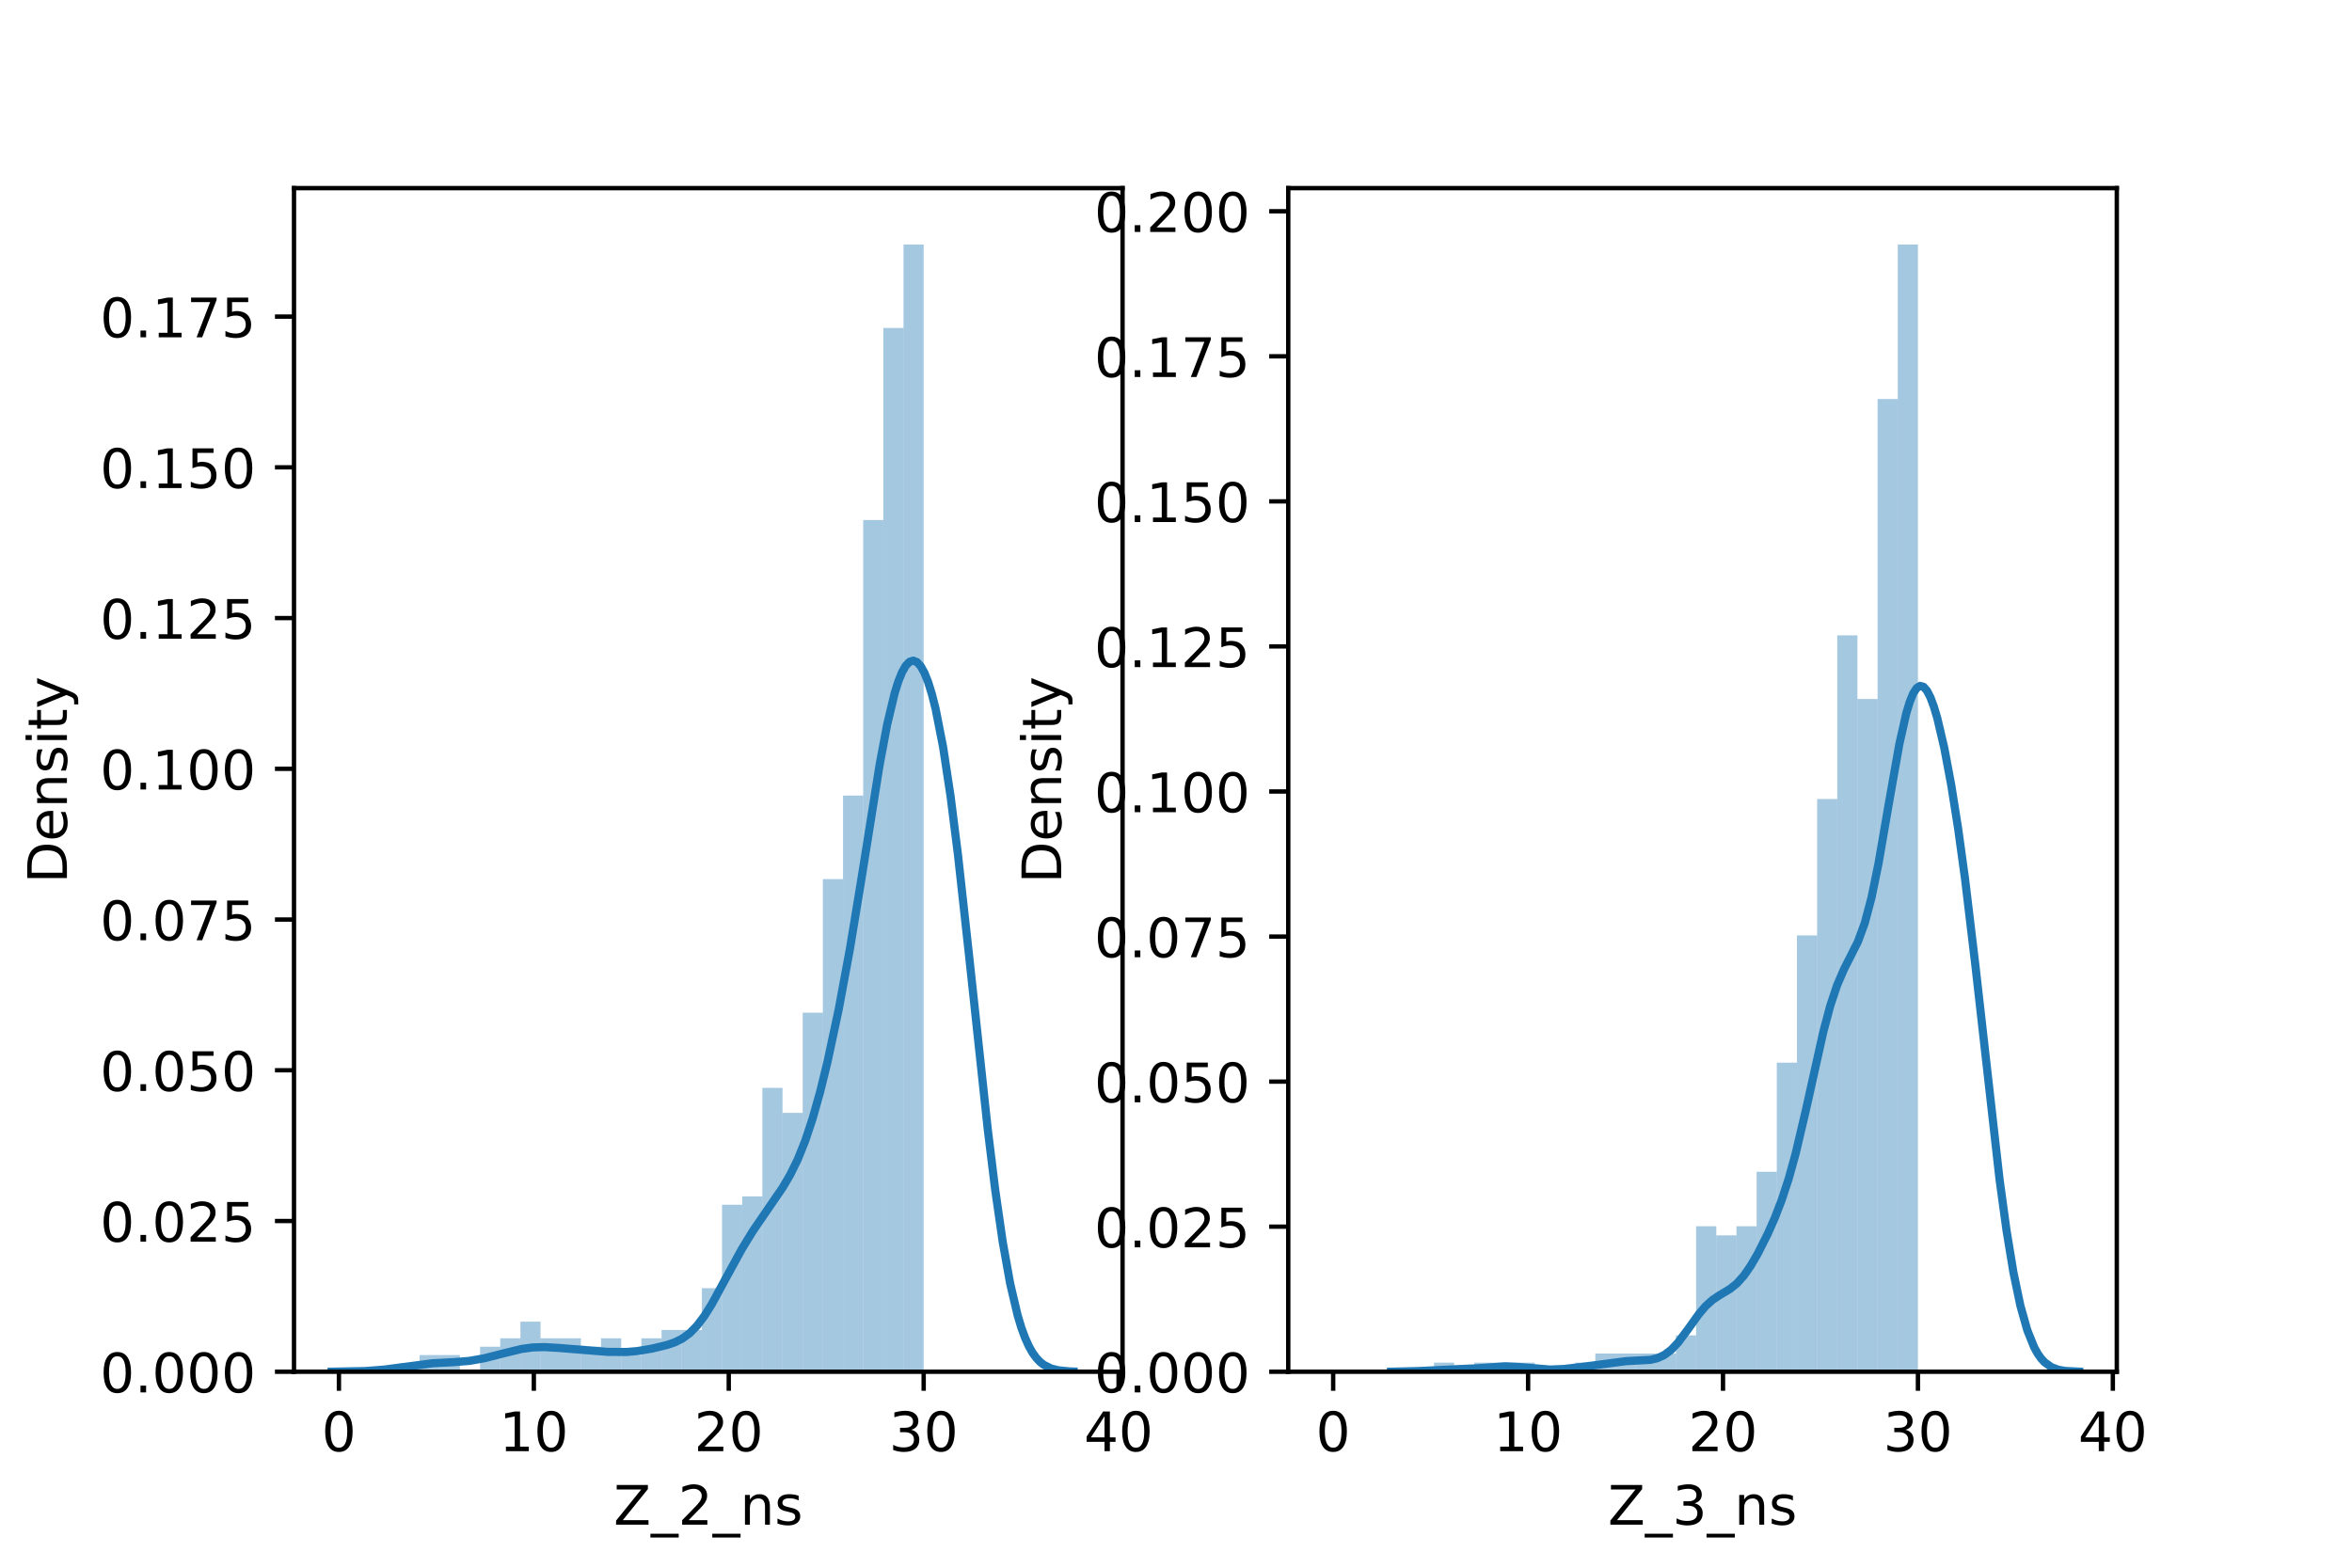 <?xml version="1.0" encoding="utf-8" standalone="no"?>
<!DOCTYPE svg PUBLIC "-//W3C//DTD SVG 1.1//EN"
  "http://www.w3.org/Graphics/SVG/1.1/DTD/svg11.dtd">
<!-- Created with matplotlib (https://matplotlib.org/) -->
<svg height="288pt" version="1.1" viewBox="0 0 432 288" width="432pt" xmlns="http://www.w3.org/2000/svg" xmlns:xlink="http://www.w3.org/1999/xlink">
 <defs>
  <style type="text/css">*{stroke-linecap:butt;stroke-linejoin:round;}</style>
 </defs>
 <g id="figure_1">
  <g id="patch_1">
   <path d="M 0 288 
L 432 288 
L 432 0 
L 0 0 
z
" style="fill:#ffffff;"/>
  </g>
  <g id="axes_1">
   <g id="patch_2">
    <path d="M 54 252 
L 206.182 252 
L 206.182 34.56 
L 54 34.56 
z
" style="fill:#ffffff;"/>
   </g>
   <g id="patch_3">
    <path clip-path="url(#pa95119f971)" d="M 62.25 252 
L 65.954 252 
L 65.954 252 
L 62.25 252 
z
" style="fill:#1f77b4;opacity:0.4;"/>
   </g>
   <g id="patch_4">
    <path clip-path="url(#pa95119f971)" d="M 65.954 252 
L 69.658 252 
L 69.658 252 
L 65.954 252 
z
" style="fill:#1f77b4;opacity:0.4;"/>
   </g>
   <g id="patch_5">
    <path clip-path="url(#pa95119f971)" d="M 69.658 252 
L 73.361 252 
L 73.361 252 
L 69.658 252 
z
" style="fill:#1f77b4;opacity:0.4;"/>
   </g>
   <g id="patch_6">
    <path clip-path="url(#pa95119f971)" d="M 73.361 252 
L 77.065 252 
L 77.065 250.466 
L 73.361 250.466 
z
" style="fill:#1f77b4;opacity:0.4;"/>
   </g>
   <g id="patch_7">
    <path clip-path="url(#pa95119f971)" d="M 77.065 252 
L 80.768 252 
L 80.768 248.932 
L 77.065 248.932 
z
" style="fill:#1f77b4;opacity:0.4;"/>
   </g>
   <g id="patch_8">
    <path clip-path="url(#pa95119f971)" d="M 80.768 252 
L 84.472 252 
L 84.472 248.932 
L 80.768 248.932 
z
" style="fill:#1f77b4;opacity:0.4;"/>
   </g>
   <g id="patch_9">
    <path clip-path="url(#pa95119f971)" d="M 84.472 252 
L 88.176 252 
L 88.176 252 
L 84.472 252 
z
" style="fill:#1f77b4;opacity:0.4;"/>
   </g>
   <g id="patch_10">
    <path clip-path="url(#pa95119f971)" d="M 88.176 252 
L 91.879 252 
L 91.879 247.398 
L 88.176 247.398 
z
" style="fill:#1f77b4;opacity:0.4;"/>
   </g>
   <g id="patch_11">
    <path clip-path="url(#pa95119f971)" d="M 91.879 252 
L 95.583 252 
L 95.583 245.864 
L 91.879 245.864 
z
" style="fill:#1f77b4;opacity:0.4;"/>
   </g>
   <g id="patch_12">
    <path clip-path="url(#pa95119f971)" d="M 95.583 252 
L 99.286 252 
L 99.286 242.796 
L 95.583 242.796 
z
" style="fill:#1f77b4;opacity:0.4;"/>
   </g>
   <g id="patch_13">
    <path clip-path="url(#pa95119f971)" d="M 99.286 252 
L 102.99 252 
L 102.99 245.864 
L 99.286 245.864 
z
" style="fill:#1f77b4;opacity:0.4;"/>
   </g>
   <g id="patch_14">
    <path clip-path="url(#pa95119f971)" d="M 102.99 252 
L 106.693 252 
L 106.693 245.864 
L 102.99 245.864 
z
" style="fill:#1f77b4;opacity:0.4;"/>
   </g>
   <g id="patch_15">
    <path clip-path="url(#pa95119f971)" d="M 106.693 252 
L 110.397 252 
L 110.397 247.398 
L 106.693 247.398 
z
" style="fill:#1f77b4;opacity:0.4;"/>
   </g>
   <g id="patch_16">
    <path clip-path="url(#pa95119f971)" d="M 110.397 252 
L 114.101 252 
L 114.101 245.864 
L 110.397 245.864 
z
" style="fill:#1f77b4;opacity:0.4;"/>
   </g>
   <g id="patch_17">
    <path clip-path="url(#pa95119f971)" d="M 114.101 252 
L 117.804 252 
L 117.804 248.932 
L 114.101 248.932 
z
" style="fill:#1f77b4;opacity:0.4;"/>
   </g>
   <g id="patch_18">
    <path clip-path="url(#pa95119f971)" d="M 117.804 252 
L 121.508 252 
L 121.508 245.864 
L 117.804 245.864 
z
" style="fill:#1f77b4;opacity:0.4;"/>
   </g>
   <g id="patch_19">
    <path clip-path="url(#pa95119f971)" d="M 121.508 252 
L 125.211 252 
L 125.211 244.33 
L 121.508 244.33 
z
" style="fill:#1f77b4;opacity:0.4;"/>
   </g>
   <g id="patch_20">
    <path clip-path="url(#pa95119f971)" d="M 125.211 252 
L 128.915 252 
L 128.915 244.33 
L 125.211 244.33 
z
" style="fill:#1f77b4;opacity:0.4;"/>
   </g>
   <g id="patch_21">
    <path clip-path="url(#pa95119f971)" d="M 128.915 252 
L 132.619 252 
L 132.619 236.66 
L 128.915 236.66 
z
" style="fill:#1f77b4;opacity:0.4;"/>
   </g>
   <g id="patch_22">
    <path clip-path="url(#pa95119f971)" d="M 132.619 252 
L 136.322 252 
L 136.322 221.321 
L 132.619 221.321 
z
" style="fill:#1f77b4;opacity:0.4;"/>
   </g>
   <g id="patch_23">
    <path clip-path="url(#pa95119f971)" d="M 136.322 252 
L 140.026 252 
L 140.026 219.787 
L 136.322 219.787 
z
" style="fill:#1f77b4;opacity:0.4;"/>
   </g>
   <g id="patch_24">
    <path clip-path="url(#pa95119f971)" d="M 140.026 252 
L 143.729 252 
L 143.729 199.845 
L 140.026 199.845 
z
" style="fill:#1f77b4;opacity:0.4;"/>
   </g>
   <g id="patch_25">
    <path clip-path="url(#pa95119f971)" d="M 143.729 252 
L 147.433 252 
L 147.433 204.447 
L 143.729 204.447 
z
" style="fill:#1f77b4;opacity:0.4;"/>
   </g>
   <g id="patch_26">
    <path clip-path="url(#pa95119f971)" d="M 147.433 252 
L 151.136 252 
L 151.136 186.039 
L 147.433 186.039 
z
" style="fill:#1f77b4;opacity:0.4;"/>
   </g>
   <g id="patch_27">
    <path clip-path="url(#pa95119f971)" d="M 151.136 252 
L 154.84 252 
L 154.84 161.496 
L 151.136 161.496 
z
" style="fill:#1f77b4;opacity:0.4;"/>
   </g>
   <g id="patch_28">
    <path clip-path="url(#pa95119f971)" d="M 154.84 252 
L 158.544 252 
L 158.544 146.156 
L 154.84 146.156 
z
" style="fill:#1f77b4;opacity:0.4;"/>
   </g>
   <g id="patch_29">
    <path clip-path="url(#pa95119f971)" d="M 158.544 252 
L 162.247 252 
L 162.247 95.535 
L 158.544 95.535 
z
" style="fill:#1f77b4;opacity:0.4;"/>
   </g>
   <g id="patch_30">
    <path clip-path="url(#pa95119f971)" d="M 162.247 252 
L 165.951 252 
L 165.951 60.254 
L 162.247 60.254 
z
" style="fill:#1f77b4;opacity:0.4;"/>
   </g>
   <g id="patch_31">
    <path clip-path="url(#pa95119f971)" d="M 165.951 252 
L 169.654 252 
L 169.654 44.914 
L 165.951 44.914 
z
" style="fill:#1f77b4;opacity:0.4;"/>
   </g>
   <g id="matplotlib.axis_1">
    <g id="xtick_1">
     <g id="line2d_1">
      <defs>
       <path d="M 0 0 
L 0 3.5 
" id="m329662279b" style="stroke:#000000;stroke-width:0.8;"/>
      </defs>
      <g>
       <use style="stroke:#000000;stroke-width:0.8;" x="62.25" xlink:href="#m329662279b" y="252"/>
      </g>
     </g>
     <g id="text_1">
      <!-- 0 -->
      <g transform="translate(59.069 266.598)scale(0.1 -0.1)">
       <defs>
        <path d="M 31.781 66.406 
Q 24.172 66.406 20.328 58.906 
Q 16.5 51.422 16.5 36.375 
Q 16.5 21.391 20.328 13.891 
Q 24.172 6.391 31.781 6.391 
Q 39.453 6.391 43.281 13.891 
Q 47.125 21.391 47.125 36.375 
Q 47.125 51.422 43.281 58.906 
Q 39.453 66.406 31.781 66.406 
z
M 31.781 74.219 
Q 44.047 74.219 50.516 64.516 
Q 56.984 54.828 56.984 36.375 
Q 56.984 17.969 50.516 8.266 
Q 44.047 -1.422 31.781 -1.422 
Q 19.531 -1.422 13.062 8.266 
Q 6.594 17.969 6.594 36.375 
Q 6.594 54.828 13.062 64.516 
Q 19.531 74.219 31.781 74.219 
z
" id="DejaVuSans-48"/>
       </defs>
       <use xlink:href="#DejaVuSans-48"/>
      </g>
     </g>
    </g>
    <g id="xtick_2">
     <g id="line2d_2">
      <g>
       <use style="stroke:#000000;stroke-width:0.8;" x="98.052" xlink:href="#m329662279b" y="252"/>
      </g>
     </g>
     <g id="text_2">
      <!-- 10 -->
      <g transform="translate(91.689 266.598)scale(0.1 -0.1)">
       <defs>
        <path d="M 12.406 8.297 
L 28.516 8.297 
L 28.516 63.922 
L 10.984 60.406 
L 10.984 69.391 
L 28.422 72.906 
L 38.281 72.906 
L 38.281 8.297 
L 54.391 8.297 
L 54.391 0 
L 12.406 0 
z
" id="DejaVuSans-49"/>
       </defs>
       <use xlink:href="#DejaVuSans-49"/>
       <use x="63.623" xlink:href="#DejaVuSans-48"/>
      </g>
     </g>
    </g>
    <g id="xtick_3">
     <g id="line2d_3">
      <g>
       <use style="stroke:#000000;stroke-width:0.8;" x="133.853" xlink:href="#m329662279b" y="252"/>
      </g>
     </g>
     <g id="text_3">
      <!-- 20 -->
      <g transform="translate(127.491 266.598)scale(0.1 -0.1)">
       <defs>
        <path d="M 19.188 8.297 
L 53.609 8.297 
L 53.609 0 
L 7.328 0 
L 7.328 8.297 
Q 12.938 14.109 22.625 23.891 
Q 32.328 33.688 34.812 36.531 
Q 39.547 41.844 41.422 45.531 
Q 43.312 49.219 43.312 52.781 
Q 43.312 58.594 39.234 62.25 
Q 35.156 65.922 28.609 65.922 
Q 23.969 65.922 18.812 64.312 
Q 13.672 62.703 7.812 59.422 
L 7.812 69.391 
Q 13.766 71.781 18.938 73 
Q 24.125 74.219 28.422 74.219 
Q 39.75 74.219 46.484 68.547 
Q 53.219 62.891 53.219 53.422 
Q 53.219 48.922 51.531 44.891 
Q 49.859 40.875 45.406 35.406 
Q 44.188 33.984 37.641 27.219 
Q 31.109 20.453 19.188 8.297 
z
" id="DejaVuSans-50"/>
       </defs>
       <use xlink:href="#DejaVuSans-50"/>
       <use x="63.623" xlink:href="#DejaVuSans-48"/>
      </g>
     </g>
    </g>
    <g id="xtick_4">
     <g id="line2d_4">
      <g>
       <use style="stroke:#000000;stroke-width:0.8;" x="169.654" xlink:href="#m329662279b" y="252"/>
      </g>
     </g>
     <g id="text_4">
      <!-- 30 -->
      <g transform="translate(163.292 266.598)scale(0.1 -0.1)">
       <defs>
        <path d="M 40.578 39.312 
Q 47.656 37.797 51.625 33 
Q 55.609 28.219 55.609 21.188 
Q 55.609 10.406 48.188 4.484 
Q 40.766 -1.422 27.094 -1.422 
Q 22.516 -1.422 17.656 -0.516 
Q 12.797 0.391 7.625 2.203 
L 7.625 11.719 
Q 11.719 9.328 16.594 8.109 
Q 21.484 6.891 26.812 6.891 
Q 36.078 6.891 40.938 10.547 
Q 45.797 14.203 45.797 21.188 
Q 45.797 27.641 41.281 31.266 
Q 36.766 34.906 28.719 34.906 
L 20.219 34.906 
L 20.219 43.016 
L 29.109 43.016 
Q 36.375 43.016 40.234 45.922 
Q 44.094 48.828 44.094 54.297 
Q 44.094 59.906 40.109 62.906 
Q 36.141 65.922 28.719 65.922 
Q 24.656 65.922 20.016 65.031 
Q 15.375 64.156 9.812 62.312 
L 9.812 71.094 
Q 15.438 72.656 20.344 73.438 
Q 25.25 74.219 29.594 74.219 
Q 40.828 74.219 47.359 69.109 
Q 53.906 64.016 53.906 55.328 
Q 53.906 49.266 50.438 45.094 
Q 46.969 40.922 40.578 39.312 
z
" id="DejaVuSans-51"/>
       </defs>
       <use xlink:href="#DejaVuSans-51"/>
       <use x="63.623" xlink:href="#DejaVuSans-48"/>
      </g>
     </g>
    </g>
    <g id="xtick_5">
     <g id="line2d_5">
      <g>
       <use style="stroke:#000000;stroke-width:0.8;" x="205.456" xlink:href="#m329662279b" y="252"/>
      </g>
     </g>
     <g id="text_5">
      <!-- 40 -->
      <g transform="translate(199.093 266.598)scale(0.1 -0.1)">
       <defs>
        <path d="M 37.797 64.312 
L 12.891 25.391 
L 37.797 25.391 
z
M 35.203 72.906 
L 47.609 72.906 
L 47.609 25.391 
L 58.016 25.391 
L 58.016 17.188 
L 47.609 17.188 
L 47.609 0 
L 37.797 0 
L 37.797 17.188 
L 4.891 17.188 
L 4.891 26.703 
z
" id="DejaVuSans-52"/>
       </defs>
       <use xlink:href="#DejaVuSans-52"/>
       <use x="63.623" xlink:href="#DejaVuSans-48"/>
      </g>
     </g>
    </g>
    <g id="text_6">
     <!-- Z_2_ns -->
     <g transform="translate(112.711 280.1)scale(0.1 -0.1)">
      <defs>
       <path d="M 5.609 72.906 
L 62.891 72.906 
L 62.891 65.375 
L 16.797 8.297 
L 64.016 8.297 
L 64.016 0 
L 4.5 0 
L 4.5 7.516 
L 50.594 64.594 
L 5.609 64.594 
z
" id="DejaVuSans-90"/>
       <path d="M 50.984 -16.609 
L 50.984 -23.578 
L -0.984 -23.578 
L -0.984 -16.609 
z
" id="DejaVuSans-95"/>
       <path d="M 54.891 33.016 
L 54.891 0 
L 45.906 0 
L 45.906 32.719 
Q 45.906 40.484 42.875 44.328 
Q 39.844 48.188 33.797 48.188 
Q 26.516 48.188 22.312 43.547 
Q 18.109 38.922 18.109 30.906 
L 18.109 0 
L 9.078 0 
L 9.078 54.688 
L 18.109 54.688 
L 18.109 46.188 
Q 21.344 51.125 25.703 53.562 
Q 30.078 56 35.797 56 
Q 45.219 56 50.047 50.172 
Q 54.891 44.344 54.891 33.016 
z
" id="DejaVuSans-110"/>
       <path d="M 44.281 53.078 
L 44.281 44.578 
Q 40.484 46.531 36.375 47.5 
Q 32.281 48.484 27.875 48.484 
Q 21.188 48.484 17.844 46.438 
Q 14.5 44.391 14.5 40.281 
Q 14.5 37.156 16.891 35.375 
Q 19.281 33.594 26.516 31.984 
L 29.594 31.297 
Q 39.156 29.25 43.188 25.516 
Q 47.219 21.781 47.219 15.094 
Q 47.219 7.469 41.188 3.016 
Q 35.156 -1.422 24.609 -1.422 
Q 20.219 -1.422 15.453 -0.562 
Q 10.688 0.297 5.422 2 
L 5.422 11.281 
Q 10.406 8.688 15.234 7.391 
Q 20.062 6.109 24.812 6.109 
Q 31.156 6.109 34.562 8.281 
Q 37.984 10.453 37.984 14.406 
Q 37.984 18.062 35.516 20.016 
Q 33.062 21.969 24.703 23.781 
L 21.578 24.516 
Q 13.234 26.266 9.516 29.906 
Q 5.812 33.547 5.812 39.891 
Q 5.812 47.609 11.281 51.797 
Q 16.75 56 26.812 56 
Q 31.781 56 36.172 55.266 
Q 40.578 54.547 44.281 53.078 
z
" id="DejaVuSans-115"/>
      </defs>
      <use xlink:href="#DejaVuSans-90"/>
      <use x="68.506" xlink:href="#DejaVuSans-95"/>
      <use x="118.506" xlink:href="#DejaVuSans-50"/>
      <use x="182.129" xlink:href="#DejaVuSans-95"/>
      <use x="232.129" xlink:href="#DejaVuSans-110"/>
      <use x="295.508" xlink:href="#DejaVuSans-115"/>
     </g>
    </g>
   </g>
   <g id="matplotlib.axis_2">
    <g id="ytick_1">
     <g id="line2d_6">
      <defs>
       <path d="M 0 0 
L -3.5 0 
" id="m4bd7095ef6" style="stroke:#000000;stroke-width:0.8;"/>
      </defs>
      <g>
       <use style="stroke:#000000;stroke-width:0.8;" x="54" xlink:href="#m4bd7095ef6" y="252"/>
      </g>
     </g>
     <g id="text_7">
      <!-- 0.000 -->
      <g transform="translate(18.372 255.799)scale(0.1 -0.1)">
       <defs>
        <path d="M 10.688 12.406 
L 21 12.406 
L 21 0 
L 10.688 0 
z
" id="DejaVuSans-46"/>
       </defs>
       <use xlink:href="#DejaVuSans-48"/>
       <use x="63.623" xlink:href="#DejaVuSans-46"/>
       <use x="95.41" xlink:href="#DejaVuSans-48"/>
       <use x="159.033" xlink:href="#DejaVuSans-48"/>
       <use x="222.656" xlink:href="#DejaVuSans-48"/>
      </g>
     </g>
    </g>
    <g id="ytick_2">
     <g id="line2d_7">
      <g>
       <use style="stroke:#000000;stroke-width:0.8;" x="54" xlink:href="#m4bd7095ef6" y="224.309"/>
      </g>
     </g>
     <g id="text_8">
      <!-- 0.025 -->
      <g transform="translate(18.372 228.108)scale(0.1 -0.1)">
       <defs>
        <path d="M 10.797 72.906 
L 49.516 72.906 
L 49.516 64.594 
L 19.828 64.594 
L 19.828 46.734 
Q 21.969 47.469 24.109 47.828 
Q 26.266 48.188 28.422 48.188 
Q 40.625 48.188 47.75 41.5 
Q 54.891 34.812 54.891 23.391 
Q 54.891 11.625 47.562 5.094 
Q 40.234 -1.422 26.906 -1.422 
Q 22.312 -1.422 17.547 -0.641 
Q 12.797 0.141 7.719 1.703 
L 7.719 11.625 
Q 12.109 9.234 16.797 8.062 
Q 21.484 6.891 26.703 6.891 
Q 35.156 6.891 40.078 11.328 
Q 45.016 15.766 45.016 23.391 
Q 45.016 31 40.078 35.438 
Q 35.156 39.891 26.703 39.891 
Q 22.75 39.891 18.812 39.016 
Q 14.891 38.141 10.797 36.281 
z
" id="DejaVuSans-53"/>
       </defs>
       <use xlink:href="#DejaVuSans-48"/>
       <use x="63.623" xlink:href="#DejaVuSans-46"/>
       <use x="95.41" xlink:href="#DejaVuSans-48"/>
       <use x="159.033" xlink:href="#DejaVuSans-50"/>
       <use x="222.656" xlink:href="#DejaVuSans-53"/>
      </g>
     </g>
    </g>
    <g id="ytick_3">
     <g id="line2d_8">
      <g>
       <use style="stroke:#000000;stroke-width:0.8;" x="54" xlink:href="#m4bd7095ef6" y="196.618"/>
      </g>
     </g>
     <g id="text_9">
      <!-- 0.050 -->
      <g transform="translate(18.372 200.418)scale(0.1 -0.1)">
       <use xlink:href="#DejaVuSans-48"/>
       <use x="63.623" xlink:href="#DejaVuSans-46"/>
       <use x="95.41" xlink:href="#DejaVuSans-48"/>
       <use x="159.033" xlink:href="#DejaVuSans-53"/>
       <use x="222.656" xlink:href="#DejaVuSans-48"/>
      </g>
     </g>
    </g>
    <g id="ytick_4">
     <g id="line2d_9">
      <g>
       <use style="stroke:#000000;stroke-width:0.8;" x="54" xlink:href="#m4bd7095ef6" y="168.928"/>
      </g>
     </g>
     <g id="text_10">
      <!-- 0.075 -->
      <g transform="translate(18.372 172.727)scale(0.1 -0.1)">
       <defs>
        <path d="M 8.203 72.906 
L 55.078 72.906 
L 55.078 68.703 
L 28.609 0 
L 18.312 0 
L 43.219 64.594 
L 8.203 64.594 
z
" id="DejaVuSans-55"/>
       </defs>
       <use xlink:href="#DejaVuSans-48"/>
       <use x="63.623" xlink:href="#DejaVuSans-46"/>
       <use x="95.41" xlink:href="#DejaVuSans-48"/>
       <use x="159.033" xlink:href="#DejaVuSans-55"/>
       <use x="222.656" xlink:href="#DejaVuSans-53"/>
      </g>
     </g>
    </g>
    <g id="ytick_5">
     <g id="line2d_10">
      <g>
       <use style="stroke:#000000;stroke-width:0.8;" x="54" xlink:href="#m4bd7095ef6" y="141.237"/>
      </g>
     </g>
     <g id="text_11">
      <!-- 0.100 -->
      <g transform="translate(18.372 145.036)scale(0.1 -0.1)">
       <use xlink:href="#DejaVuSans-48"/>
       <use x="63.623" xlink:href="#DejaVuSans-46"/>
       <use x="95.41" xlink:href="#DejaVuSans-49"/>
       <use x="159.033" xlink:href="#DejaVuSans-48"/>
       <use x="222.656" xlink:href="#DejaVuSans-48"/>
      </g>
     </g>
    </g>
    <g id="ytick_6">
     <g id="line2d_11">
      <g>
       <use style="stroke:#000000;stroke-width:0.8;" x="54" xlink:href="#m4bd7095ef6" y="113.546"/>
      </g>
     </g>
     <g id="text_12">
      <!-- 0.125 -->
      <g transform="translate(18.372 117.345)scale(0.1 -0.1)">
       <use xlink:href="#DejaVuSans-48"/>
       <use x="63.623" xlink:href="#DejaVuSans-46"/>
       <use x="95.41" xlink:href="#DejaVuSans-49"/>
       <use x="159.033" xlink:href="#DejaVuSans-50"/>
       <use x="222.656" xlink:href="#DejaVuSans-53"/>
      </g>
     </g>
    </g>
    <g id="ytick_7">
     <g id="line2d_12">
      <g>
       <use style="stroke:#000000;stroke-width:0.8;" x="54" xlink:href="#m4bd7095ef6" y="85.855"/>
      </g>
     </g>
     <g id="text_13">
      <!-- 0.150 -->
      <g transform="translate(18.372 89.655)scale(0.1 -0.1)">
       <use xlink:href="#DejaVuSans-48"/>
       <use x="63.623" xlink:href="#DejaVuSans-46"/>
       <use x="95.41" xlink:href="#DejaVuSans-49"/>
       <use x="159.033" xlink:href="#DejaVuSans-53"/>
       <use x="222.656" xlink:href="#DejaVuSans-48"/>
      </g>
     </g>
    </g>
    <g id="ytick_8">
     <g id="line2d_13">
      <g>
       <use style="stroke:#000000;stroke-width:0.8;" x="54" xlink:href="#m4bd7095ef6" y="58.165"/>
      </g>
     </g>
     <g id="text_14">
      <!-- 0.175 -->
      <g transform="translate(18.372 61.964)scale(0.1 -0.1)">
       <use xlink:href="#DejaVuSans-48"/>
       <use x="63.623" xlink:href="#DejaVuSans-46"/>
       <use x="95.41" xlink:href="#DejaVuSans-49"/>
       <use x="159.033" xlink:href="#DejaVuSans-55"/>
       <use x="222.656" xlink:href="#DejaVuSans-53"/>
      </g>
     </g>
    </g>
    <g id="text_15">
     <!-- Density -->
     <g transform="translate(12.292 162.289)rotate(-90)scale(0.1 -0.1)">
      <defs>
       <path d="M 19.672 64.797 
L 19.672 8.109 
L 31.594 8.109 
Q 46.688 8.109 53.688 14.938 
Q 60.688 21.781 60.688 36.531 
Q 60.688 51.172 53.688 57.984 
Q 46.688 64.797 31.594 64.797 
z
M 9.812 72.906 
L 30.078 72.906 
Q 51.266 72.906 61.172 64.094 
Q 71.094 55.281 71.094 36.531 
Q 71.094 17.672 61.125 8.828 
Q 51.172 0 30.078 0 
L 9.812 0 
z
" id="DejaVuSans-68"/>
       <path d="M 56.203 29.594 
L 56.203 25.203 
L 14.891 25.203 
Q 15.484 15.922 20.484 11.062 
Q 25.484 6.203 34.422 6.203 
Q 39.594 6.203 44.453 7.469 
Q 49.312 8.734 54.109 11.281 
L 54.109 2.781 
Q 49.266 0.734 44.188 -0.344 
Q 39.109 -1.422 33.891 -1.422 
Q 20.797 -1.422 13.156 6.188 
Q 5.516 13.812 5.516 26.812 
Q 5.516 40.234 12.766 48.109 
Q 20.016 56 32.328 56 
Q 43.359 56 49.781 48.891 
Q 56.203 41.797 56.203 29.594 
z
M 47.219 32.234 
Q 47.125 39.594 43.094 43.984 
Q 39.062 48.391 32.422 48.391 
Q 24.906 48.391 20.391 44.141 
Q 15.875 39.891 15.188 32.172 
z
" id="DejaVuSans-101"/>
       <path d="M 9.422 54.688 
L 18.406 54.688 
L 18.406 0 
L 9.422 0 
z
M 9.422 75.984 
L 18.406 75.984 
L 18.406 64.594 
L 9.422 64.594 
z
" id="DejaVuSans-105"/>
       <path d="M 18.312 70.219 
L 18.312 54.688 
L 36.812 54.688 
L 36.812 47.703 
L 18.312 47.703 
L 18.312 18.016 
Q 18.312 11.328 20.141 9.422 
Q 21.969 7.516 27.594 7.516 
L 36.812 7.516 
L 36.812 0 
L 27.594 0 
Q 17.188 0 13.234 3.875 
Q 9.281 7.766 9.281 18.016 
L 9.281 47.703 
L 2.688 47.703 
L 2.688 54.688 
L 9.281 54.688 
L 9.281 70.219 
z
" id="DejaVuSans-116"/>
       <path d="M 32.172 -5.078 
Q 28.375 -14.844 24.75 -17.812 
Q 21.141 -20.797 15.094 -20.797 
L 7.906 -20.797 
L 7.906 -13.281 
L 13.188 -13.281 
Q 16.891 -13.281 18.938 -11.516 
Q 21 -9.766 23.484 -3.219 
L 25.094 0.875 
L 2.984 54.688 
L 12.5 54.688 
L 29.594 11.922 
L 46.688 54.688 
L 56.203 54.688 
z
" id="DejaVuSans-121"/>
      </defs>
      <use xlink:href="#DejaVuSans-68"/>
      <use x="77.002" xlink:href="#DejaVuSans-101"/>
      <use x="138.525" xlink:href="#DejaVuSans-110"/>
      <use x="201.904" xlink:href="#DejaVuSans-115"/>
      <use x="254.004" xlink:href="#DejaVuSans-105"/>
      <use x="281.787" xlink:href="#DejaVuSans-116"/>
      <use x="320.996" xlink:href="#DejaVuSans-121"/>
     </g>
    </g>
   </g>
   <g id="line2d_14">
    <path clip-path="url(#pa95119f971)" d="M 60.917 251.996 
L 67.08 251.877 
L 70.504 251.615 
L 74.612 251.078 
L 79.406 250.449 
L 83.514 250.229 
L 86.253 250.003 
L 88.992 249.52 
L 92.416 248.642 
L 95.84 247.807 
L 97.894 247.533 
L 99.948 247.475 
L 102.687 247.631 
L 111.589 248.353 
L 115.013 248.376 
L 117.067 248.208 
L 119.806 247.74 
L 122.545 247.079 
L 123.915 246.611 
L 125.284 245.935 
L 126.654 244.943 
L 128.023 243.551 
L 129.393 241.733 
L 130.762 239.538 
L 133.501 234.497 
L 136.241 229.49 
L 138.295 226.132 
L 141.034 222.134 
L 143.773 218.142 
L 145.142 215.812 
L 146.512 213.024 
L 147.881 209.62 
L 149.251 205.499 
L 150.62 200.638 
L 151.99 195.066 
L 154.044 185.457 
L 156.098 174.362 
L 158.153 161.877 
L 161.576 140.418 
L 162.946 133.123 
L 164.316 127.373 
L 165 125.187 
L 165.685 123.489 
L 166.37 122.289 
L 167.055 121.584 
L 167.739 121.368 
L 168.424 121.636 
L 169.109 122.382 
L 169.794 123.607 
L 170.478 125.316 
L 171.163 127.521 
L 171.848 130.232 
L 173.217 137.207 
L 174.587 146.225 
L 175.956 157.069 
L 178.011 175.717 
L 181.434 207.553 
L 182.804 218.662 
L 184.173 228.153 
L 185.543 235.818 
L 186.912 241.641 
L 187.597 243.905 
L 188.282 245.778 
L 188.967 247.3 
L 189.651 248.512 
L 190.336 249.459 
L 191.021 250.184 
L 191.706 250.727 
L 193.075 251.411 
L 194.445 251.749 
L 196.499 251.941 
L 197.184 251.965 
L 197.184 251.965 
" style="fill:none;stroke:#1f77b4;stroke-linecap:square;stroke-width:1.5;"/>
   </g>
   <g id="patch_32">
    <path d="M 54 252 
L 54 34.56 
" style="fill:none;stroke:#000000;stroke-linecap:square;stroke-linejoin:miter;stroke-width:0.8;"/>
   </g>
   <g id="patch_33">
    <path d="M 206.182 252 
L 206.182 34.56 
" style="fill:none;stroke:#000000;stroke-linecap:square;stroke-linejoin:miter;stroke-width:0.8;"/>
   </g>
   <g id="patch_34">
    <path d="M 54 252 
L 206.182 252 
" style="fill:none;stroke:#000000;stroke-linecap:square;stroke-linejoin:miter;stroke-width:0.8;"/>
   </g>
   <g id="patch_35">
    <path d="M 54 34.56 
L 206.182 34.56 
" style="fill:none;stroke:#000000;stroke-linecap:square;stroke-linejoin:miter;stroke-width:0.8;"/>
   </g>
  </g>
  <g id="axes_2">
   <g id="patch_36">
    <path d="M 236.618 252 
L 388.8 252 
L 388.8 34.56 
L 236.618 34.56 
z
" style="fill:#ffffff;"/>
   </g>
   <g id="patch_37">
    <path clip-path="url(#pdf5fa3a090)" d="M 244.869 252 
L 248.572 252 
L 248.572 252 
L 244.869 252 
z
" style="fill:#1f77b4;opacity:0.4;"/>
   </g>
   <g id="patch_38">
    <path clip-path="url(#pdf5fa3a090)" d="M 248.572 252 
L 252.276 252 
L 252.276 252 
L 248.572 252 
z
" style="fill:#1f77b4;opacity:0.4;"/>
   </g>
   <g id="patch_39">
    <path clip-path="url(#pdf5fa3a090)" d="M 252.276 252 
L 255.979 252 
L 255.979 252 
L 252.276 252 
z
" style="fill:#1f77b4;opacity:0.4;"/>
   </g>
   <g id="patch_40">
    <path clip-path="url(#pdf5fa3a090)" d="M 255.979 252 
L 259.683 252 
L 259.683 252 
L 255.979 252 
z
" style="fill:#1f77b4;opacity:0.4;"/>
   </g>
   <g id="patch_41">
    <path clip-path="url(#pdf5fa3a090)" d="M 259.683 252 
L 263.387 252 
L 263.387 252 
L 259.683 252 
z
" style="fill:#1f77b4;opacity:0.4;"/>
   </g>
   <g id="patch_42">
    <path clip-path="url(#pdf5fa3a090)" d="M 263.387 252 
L 267.09 252 
L 267.09 250.33 
L 263.387 250.33 
z
" style="fill:#1f77b4;opacity:0.4;"/>
   </g>
   <g id="patch_43">
    <path clip-path="url(#pdf5fa3a090)" d="M 267.09 252 
L 270.794 252 
L 270.794 252 
L 267.09 252 
z
" style="fill:#1f77b4;opacity:0.4;"/>
   </g>
   <g id="patch_44">
    <path clip-path="url(#pdf5fa3a090)" d="M 270.794 252 
L 274.497 252 
L 274.497 250.33 
L 270.794 250.33 
z
" style="fill:#1f77b4;opacity:0.4;"/>
   </g>
   <g id="patch_45">
    <path clip-path="url(#pdf5fa3a090)" d="M 274.497 252 
L 278.201 252 
L 278.201 250.33 
L 274.497 250.33 
z
" style="fill:#1f77b4;opacity:0.4;"/>
   </g>
   <g id="patch_46">
    <path clip-path="url(#pdf5fa3a090)" d="M 278.201 252 
L 281.904 252 
L 281.904 250.33 
L 278.201 250.33 
z
" style="fill:#1f77b4;opacity:0.4;"/>
   </g>
   <g id="patch_47">
    <path clip-path="url(#pdf5fa3a090)" d="M 281.904 252 
L 285.608 252 
L 285.608 252 
L 281.904 252 
z
" style="fill:#1f77b4;opacity:0.4;"/>
   </g>
   <g id="patch_48">
    <path clip-path="url(#pdf5fa3a090)" d="M 285.608 252 
L 289.312 252 
L 289.312 252 
L 285.608 252 
z
" style="fill:#1f77b4;opacity:0.4;"/>
   </g>
   <g id="patch_49">
    <path clip-path="url(#pdf5fa3a090)" d="M 289.312 252 
L 293.015 252 
L 293.015 250.33 
L 289.312 250.33 
z
" style="fill:#1f77b4;opacity:0.4;"/>
   </g>
   <g id="patch_50">
    <path clip-path="url(#pdf5fa3a090)" d="M 293.015 252 
L 296.719 252 
L 296.719 248.66 
L 293.015 248.66 
z
" style="fill:#1f77b4;opacity:0.4;"/>
   </g>
   <g id="patch_51">
    <path clip-path="url(#pdf5fa3a090)" d="M 296.719 252 
L 300.422 252 
L 300.422 248.66 
L 296.719 248.66 
z
" style="fill:#1f77b4;opacity:0.4;"/>
   </g>
   <g id="patch_52">
    <path clip-path="url(#pdf5fa3a090)" d="M 300.422 252 
L 304.126 252 
L 304.126 248.66 
L 300.422 248.66 
z
" style="fill:#1f77b4;opacity:0.4;"/>
   </g>
   <g id="patch_53">
    <path clip-path="url(#pdf5fa3a090)" d="M 304.126 252 
L 307.83 252 
L 307.83 248.66 
L 304.126 248.66 
z
" style="fill:#1f77b4;opacity:0.4;"/>
   </g>
   <g id="patch_54">
    <path clip-path="url(#pdf5fa3a090)" d="M 307.83 252 
L 311.533 252 
L 311.533 245.32 
L 307.83 245.32 
z
" style="fill:#1f77b4;opacity:0.4;"/>
   </g>
   <g id="patch_55">
    <path clip-path="url(#pdf5fa3a090)" d="M 311.533 252 
L 315.237 252 
L 315.237 225.279 
L 311.533 225.279 
z
" style="fill:#1f77b4;opacity:0.4;"/>
   </g>
   <g id="patch_56">
    <path clip-path="url(#pdf5fa3a090)" d="M 315.237 252 
L 318.94 252 
L 318.94 226.949 
L 315.237 226.949 
z
" style="fill:#1f77b4;opacity:0.4;"/>
   </g>
   <g id="patch_57">
    <path clip-path="url(#pdf5fa3a090)" d="M 318.94 252 
L 322.644 252 
L 322.644 225.279 
L 318.94 225.279 
z
" style="fill:#1f77b4;opacity:0.4;"/>
   </g>
   <g id="patch_58">
    <path clip-path="url(#pdf5fa3a090)" d="M 322.644 252 
L 326.347 252 
L 326.347 215.259 
L 322.644 215.259 
z
" style="fill:#1f77b4;opacity:0.4;"/>
   </g>
   <g id="patch_59">
    <path clip-path="url(#pdf5fa3a090)" d="M 326.347 252 
L 330.051 252 
L 330.051 195.218 
L 326.347 195.218 
z
" style="fill:#1f77b4;opacity:0.4;"/>
   </g>
   <g id="patch_60">
    <path clip-path="url(#pdf5fa3a090)" d="M 330.051 252 
L 333.755 252 
L 333.755 171.838 
L 330.051 171.838 
z
" style="fill:#1f77b4;opacity:0.4;"/>
   </g>
   <g id="patch_61">
    <path clip-path="url(#pdf5fa3a090)" d="M 333.755 252 
L 337.458 252 
L 337.458 146.787 
L 333.755 146.787 
z
" style="fill:#1f77b4;opacity:0.4;"/>
   </g>
   <g id="patch_62">
    <path clip-path="url(#pdf5fa3a090)" d="M 337.458 252 
L 341.162 252 
L 341.162 116.726 
L 337.458 116.726 
z
" style="fill:#1f77b4;opacity:0.4;"/>
   </g>
   <g id="patch_63">
    <path clip-path="url(#pdf5fa3a090)" d="M 341.162 252 
L 344.865 252 
L 344.865 128.417 
L 341.162 128.417 
z
" style="fill:#1f77b4;opacity:0.4;"/>
   </g>
   <g id="patch_64">
    <path clip-path="url(#pdf5fa3a090)" d="M 344.865 252 
L 348.569 252 
L 348.569 73.305 
L 344.865 73.305 
z
" style="fill:#1f77b4;opacity:0.4;"/>
   </g>
   <g id="patch_65">
    <path clip-path="url(#pdf5fa3a090)" d="M 348.569 252 
L 352.273 252 
L 352.273 44.914 
L 348.569 44.914 
z
" style="fill:#1f77b4;opacity:0.4;"/>
   </g>
   <g id="matplotlib.axis_3">
    <g id="xtick_6">
     <g id="line2d_15">
      <g>
       <use style="stroke:#000000;stroke-width:0.8;" x="244.869" xlink:href="#m329662279b" y="252"/>
      </g>
     </g>
     <g id="text_16">
      <!-- 0 -->
      <g transform="translate(241.687 266.598)scale(0.1 -0.1)">
       <use xlink:href="#DejaVuSans-48"/>
      </g>
     </g>
    </g>
    <g id="xtick_7">
     <g id="line2d_16">
      <g>
       <use style="stroke:#000000;stroke-width:0.8;" x="280.67" xlink:href="#m329662279b" y="252"/>
      </g>
     </g>
     <g id="text_17">
      <!-- 10 -->
      <g transform="translate(274.307 266.598)scale(0.1 -0.1)">
       <use xlink:href="#DejaVuSans-49"/>
       <use x="63.623" xlink:href="#DejaVuSans-48"/>
      </g>
     </g>
    </g>
    <g id="xtick_8">
     <g id="line2d_17">
      <g>
       <use style="stroke:#000000;stroke-width:0.8;" x="316.471" xlink:href="#m329662279b" y="252"/>
      </g>
     </g>
     <g id="text_18">
      <!-- 20 -->
      <g transform="translate(310.109 266.598)scale(0.1 -0.1)">
       <use xlink:href="#DejaVuSans-50"/>
       <use x="63.623" xlink:href="#DejaVuSans-48"/>
      </g>
     </g>
    </g>
    <g id="xtick_9">
     <g id="line2d_18">
      <g>
       <use style="stroke:#000000;stroke-width:0.8;" x="352.273" xlink:href="#m329662279b" y="252"/>
      </g>
     </g>
     <g id="text_19">
      <!-- 30 -->
      <g transform="translate(345.91 266.598)scale(0.1 -0.1)">
       <use xlink:href="#DejaVuSans-51"/>
       <use x="63.623" xlink:href="#DejaVuSans-48"/>
      </g>
     </g>
    </g>
    <g id="xtick_10">
     <g id="line2d_19">
      <g>
       <use style="stroke:#000000;stroke-width:0.8;" x="388.074" xlink:href="#m329662279b" y="252"/>
      </g>
     </g>
     <g id="text_20">
      <!-- 40 -->
      <g transform="translate(381.711 266.598)scale(0.1 -0.1)">
       <use xlink:href="#DejaVuSans-52"/>
       <use x="63.623" xlink:href="#DejaVuSans-48"/>
      </g>
     </g>
    </g>
    <g id="text_21">
     <!-- Z_3_ns -->
     <g transform="translate(295.329 280.1)scale(0.1 -0.1)">
      <use xlink:href="#DejaVuSans-90"/>
      <use x="68.506" xlink:href="#DejaVuSans-95"/>
      <use x="118.506" xlink:href="#DejaVuSans-51"/>
      <use x="182.129" xlink:href="#DejaVuSans-95"/>
      <use x="232.129" xlink:href="#DejaVuSans-110"/>
      <use x="295.508" xlink:href="#DejaVuSans-115"/>
     </g>
    </g>
   </g>
   <g id="matplotlib.axis_4">
    <g id="ytick_9">
     <g id="line2d_20">
      <g>
       <use style="stroke:#000000;stroke-width:0.8;" x="236.618" xlink:href="#m4bd7095ef6" y="252"/>
      </g>
     </g>
     <g id="text_22">
      <!-- 0.000 -->
      <g transform="translate(200.99 255.799)scale(0.1 -0.1)">
       <use xlink:href="#DejaVuSans-48"/>
       <use x="63.623" xlink:href="#DejaVuSans-46"/>
       <use x="95.41" xlink:href="#DejaVuSans-48"/>
       <use x="159.033" xlink:href="#DejaVuSans-48"/>
       <use x="222.656" xlink:href="#DejaVuSans-48"/>
      </g>
     </g>
    </g>
    <g id="ytick_10">
     <g id="line2d_21">
      <g>
       <use style="stroke:#000000;stroke-width:0.8;" x="236.618" xlink:href="#m4bd7095ef6" y="225.351"/>
      </g>
     </g>
     <g id="text_23">
      <!-- 0.025 -->
      <g transform="translate(200.99 229.15)scale(0.1 -0.1)">
       <use xlink:href="#DejaVuSans-48"/>
       <use x="63.623" xlink:href="#DejaVuSans-46"/>
       <use x="95.41" xlink:href="#DejaVuSans-48"/>
       <use x="159.033" xlink:href="#DejaVuSans-50"/>
       <use x="222.656" xlink:href="#DejaVuSans-53"/>
      </g>
     </g>
    </g>
    <g id="ytick_11">
     <g id="line2d_22">
      <g>
       <use style="stroke:#000000;stroke-width:0.8;" x="236.618" xlink:href="#m4bd7095ef6" y="198.702"/>
      </g>
     </g>
     <g id="text_24">
      <!-- 0.050 -->
      <g transform="translate(200.99 202.502)scale(0.1 -0.1)">
       <use xlink:href="#DejaVuSans-48"/>
       <use x="63.623" xlink:href="#DejaVuSans-46"/>
       <use x="95.41" xlink:href="#DejaVuSans-48"/>
       <use x="159.033" xlink:href="#DejaVuSans-53"/>
       <use x="222.656" xlink:href="#DejaVuSans-48"/>
      </g>
     </g>
    </g>
    <g id="ytick_12">
     <g id="line2d_23">
      <g>
       <use style="stroke:#000000;stroke-width:0.8;" x="236.618" xlink:href="#m4bd7095ef6" y="172.054"/>
      </g>
     </g>
     <g id="text_25">
      <!-- 0.075 -->
      <g transform="translate(200.99 175.853)scale(0.1 -0.1)">
       <use xlink:href="#DejaVuSans-48"/>
       <use x="63.623" xlink:href="#DejaVuSans-46"/>
       <use x="95.41" xlink:href="#DejaVuSans-48"/>
       <use x="159.033" xlink:href="#DejaVuSans-55"/>
       <use x="222.656" xlink:href="#DejaVuSans-53"/>
      </g>
     </g>
    </g>
    <g id="ytick_13">
     <g id="line2d_24">
      <g>
       <use style="stroke:#000000;stroke-width:0.8;" x="236.618" xlink:href="#m4bd7095ef6" y="145.405"/>
      </g>
     </g>
     <g id="text_26">
      <!-- 0.100 -->
      <g transform="translate(200.99 149.204)scale(0.1 -0.1)">
       <use xlink:href="#DejaVuSans-48"/>
       <use x="63.623" xlink:href="#DejaVuSans-46"/>
       <use x="95.41" xlink:href="#DejaVuSans-49"/>
       <use x="159.033" xlink:href="#DejaVuSans-48"/>
       <use x="222.656" xlink:href="#DejaVuSans-48"/>
      </g>
     </g>
    </g>
    <g id="ytick_14">
     <g id="line2d_25">
      <g>
       <use style="stroke:#000000;stroke-width:0.8;" x="236.618" xlink:href="#m4bd7095ef6" y="118.756"/>
      </g>
     </g>
     <g id="text_27">
      <!-- 0.125 -->
      <g transform="translate(200.99 122.555)scale(0.1 -0.1)">
       <use xlink:href="#DejaVuSans-48"/>
       <use x="63.623" xlink:href="#DejaVuSans-46"/>
       <use x="95.41" xlink:href="#DejaVuSans-49"/>
       <use x="159.033" xlink:href="#DejaVuSans-50"/>
       <use x="222.656" xlink:href="#DejaVuSans-53"/>
      </g>
     </g>
    </g>
    <g id="ytick_15">
     <g id="line2d_26">
      <g>
       <use style="stroke:#000000;stroke-width:0.8;" x="236.618" xlink:href="#m4bd7095ef6" y="92.107"/>
      </g>
     </g>
     <g id="text_28">
      <!-- 0.150 -->
      <g transform="translate(200.99 95.907)scale(0.1 -0.1)">
       <use xlink:href="#DejaVuSans-48"/>
       <use x="63.623" xlink:href="#DejaVuSans-46"/>
       <use x="95.41" xlink:href="#DejaVuSans-49"/>
       <use x="159.033" xlink:href="#DejaVuSans-53"/>
       <use x="222.656" xlink:href="#DejaVuSans-48"/>
      </g>
     </g>
    </g>
    <g id="ytick_16">
     <g id="line2d_27">
      <g>
       <use style="stroke:#000000;stroke-width:0.8;" x="236.618" xlink:href="#m4bd7095ef6" y="65.459"/>
      </g>
     </g>
     <g id="text_29">
      <!-- 0.175 -->
      <g transform="translate(200.99 69.258)scale(0.1 -0.1)">
       <use xlink:href="#DejaVuSans-48"/>
       <use x="63.623" xlink:href="#DejaVuSans-46"/>
       <use x="95.41" xlink:href="#DejaVuSans-49"/>
       <use x="159.033" xlink:href="#DejaVuSans-55"/>
       <use x="222.656" xlink:href="#DejaVuSans-53"/>
      </g>
     </g>
    </g>
    <g id="ytick_17">
     <g id="line2d_28">
      <g>
       <use style="stroke:#000000;stroke-width:0.8;" x="236.618" xlink:href="#m4bd7095ef6" y="38.81"/>
      </g>
     </g>
     <g id="text_30">
      <!-- 0.200 -->
      <g transform="translate(200.99 42.609)scale(0.1 -0.1)">
       <use xlink:href="#DejaVuSans-48"/>
       <use x="63.623" xlink:href="#DejaVuSans-46"/>
       <use x="95.41" xlink:href="#DejaVuSans-50"/>
       <use x="159.033" xlink:href="#DejaVuSans-48"/>
       <use x="222.656" xlink:href="#DejaVuSans-48"/>
      </g>
     </g>
    </g>
    <g id="text_31">
     <!-- Density -->
     <g transform="translate(194.91 162.289)rotate(-90)scale(0.1 -0.1)">
      <use xlink:href="#DejaVuSans-68"/>
      <use x="77.002" xlink:href="#DejaVuSans-101"/>
      <use x="138.525" xlink:href="#DejaVuSans-110"/>
      <use x="201.904" xlink:href="#DejaVuSans-115"/>
      <use x="254.004" xlink:href="#DejaVuSans-105"/>
      <use x="281.787" xlink:href="#DejaVuSans-116"/>
      <use x="320.996" xlink:href="#DejaVuSans-121"/>
     </g>
    </g>
   </g>
   <g id="line2d_29">
    <path clip-path="url(#pdf5fa3a090)" d="M 255.496 251.995 
L 260.577 251.875 
L 268.198 251.503 
L 271.374 251.363 
L 276.455 251.004 
L 278.995 251.126 
L 284.711 251.598 
L 287.252 251.495 
L 291.062 251.05 
L 298.684 250.056 
L 303.129 249.817 
L 304.4 249.518 
L 305.67 248.937 
L 306.94 247.99 
L 308.21 246.652 
L 310.115 244.092 
L 312.021 241.426 
L 313.291 239.934 
L 314.561 238.793 
L 315.831 237.947 
L 317.737 236.805 
L 319.007 235.788 
L 320.277 234.38 
L 321.547 232.555 
L 322.818 230.376 
L 324.723 226.596 
L 325.993 223.716 
L 327.263 220.417 
L 328.534 216.537 
L 329.804 211.957 
L 331.709 203.868 
L 334.885 189.599 
L 336.155 184.819 
L 337.425 180.995 
L 338.695 178.061 
L 341.236 173.029 
L 342.506 169.575 
L 343.776 164.773 
L 345.046 158.548 
L 346.952 147.482 
L 348.857 136.704 
L 350.127 131.069 
L 350.762 128.963 
L 351.397 127.402 
L 352.033 126.413 
L 352.668 126.006 
L 353.303 126.174 
L 353.938 126.893 
L 354.573 128.129 
L 355.208 129.841 
L 355.843 131.985 
L 357.113 137.414 
L 358.384 144.182 
L 359.654 152.197 
L 360.924 161.442 
L 362.829 177.377 
L 367.275 216.752 
L 368.545 226.045 
L 369.816 233.766 
L 371.086 239.843 
L 372.356 244.362 
L 373.626 247.515 
L 374.261 248.659 
L 374.896 249.56 
L 375.532 250.256 
L 376.802 251.167 
L 378.072 251.639 
L 379.342 251.858 
L 381.883 251.984 
L 381.883 251.984 
" style="fill:none;stroke:#1f77b4;stroke-linecap:square;stroke-width:1.5;"/>
   </g>
   <g id="patch_66">
    <path d="M 236.618 252 
L 236.618 34.56 
" style="fill:none;stroke:#000000;stroke-linecap:square;stroke-linejoin:miter;stroke-width:0.8;"/>
   </g>
   <g id="patch_67">
    <path d="M 388.8 252 
L 388.8 34.56 
" style="fill:none;stroke:#000000;stroke-linecap:square;stroke-linejoin:miter;stroke-width:0.8;"/>
   </g>
   <g id="patch_68">
    <path d="M 236.618 252 
L 388.8 252 
" style="fill:none;stroke:#000000;stroke-linecap:square;stroke-linejoin:miter;stroke-width:0.8;"/>
   </g>
   <g id="patch_69">
    <path d="M 236.618 34.56 
L 388.8 34.56 
" style="fill:none;stroke:#000000;stroke-linecap:square;stroke-linejoin:miter;stroke-width:0.8;"/>
   </g>
  </g>
 </g>
 <defs>
  <clipPath id="pa95119f971">
   <rect height="217.44" width="152.182" x="54" y="34.56"/>
  </clipPath>
  <clipPath id="pdf5fa3a090">
   <rect height="217.44" width="152.182" x="236.618" y="34.56"/>
  </clipPath>
 </defs>
</svg>

